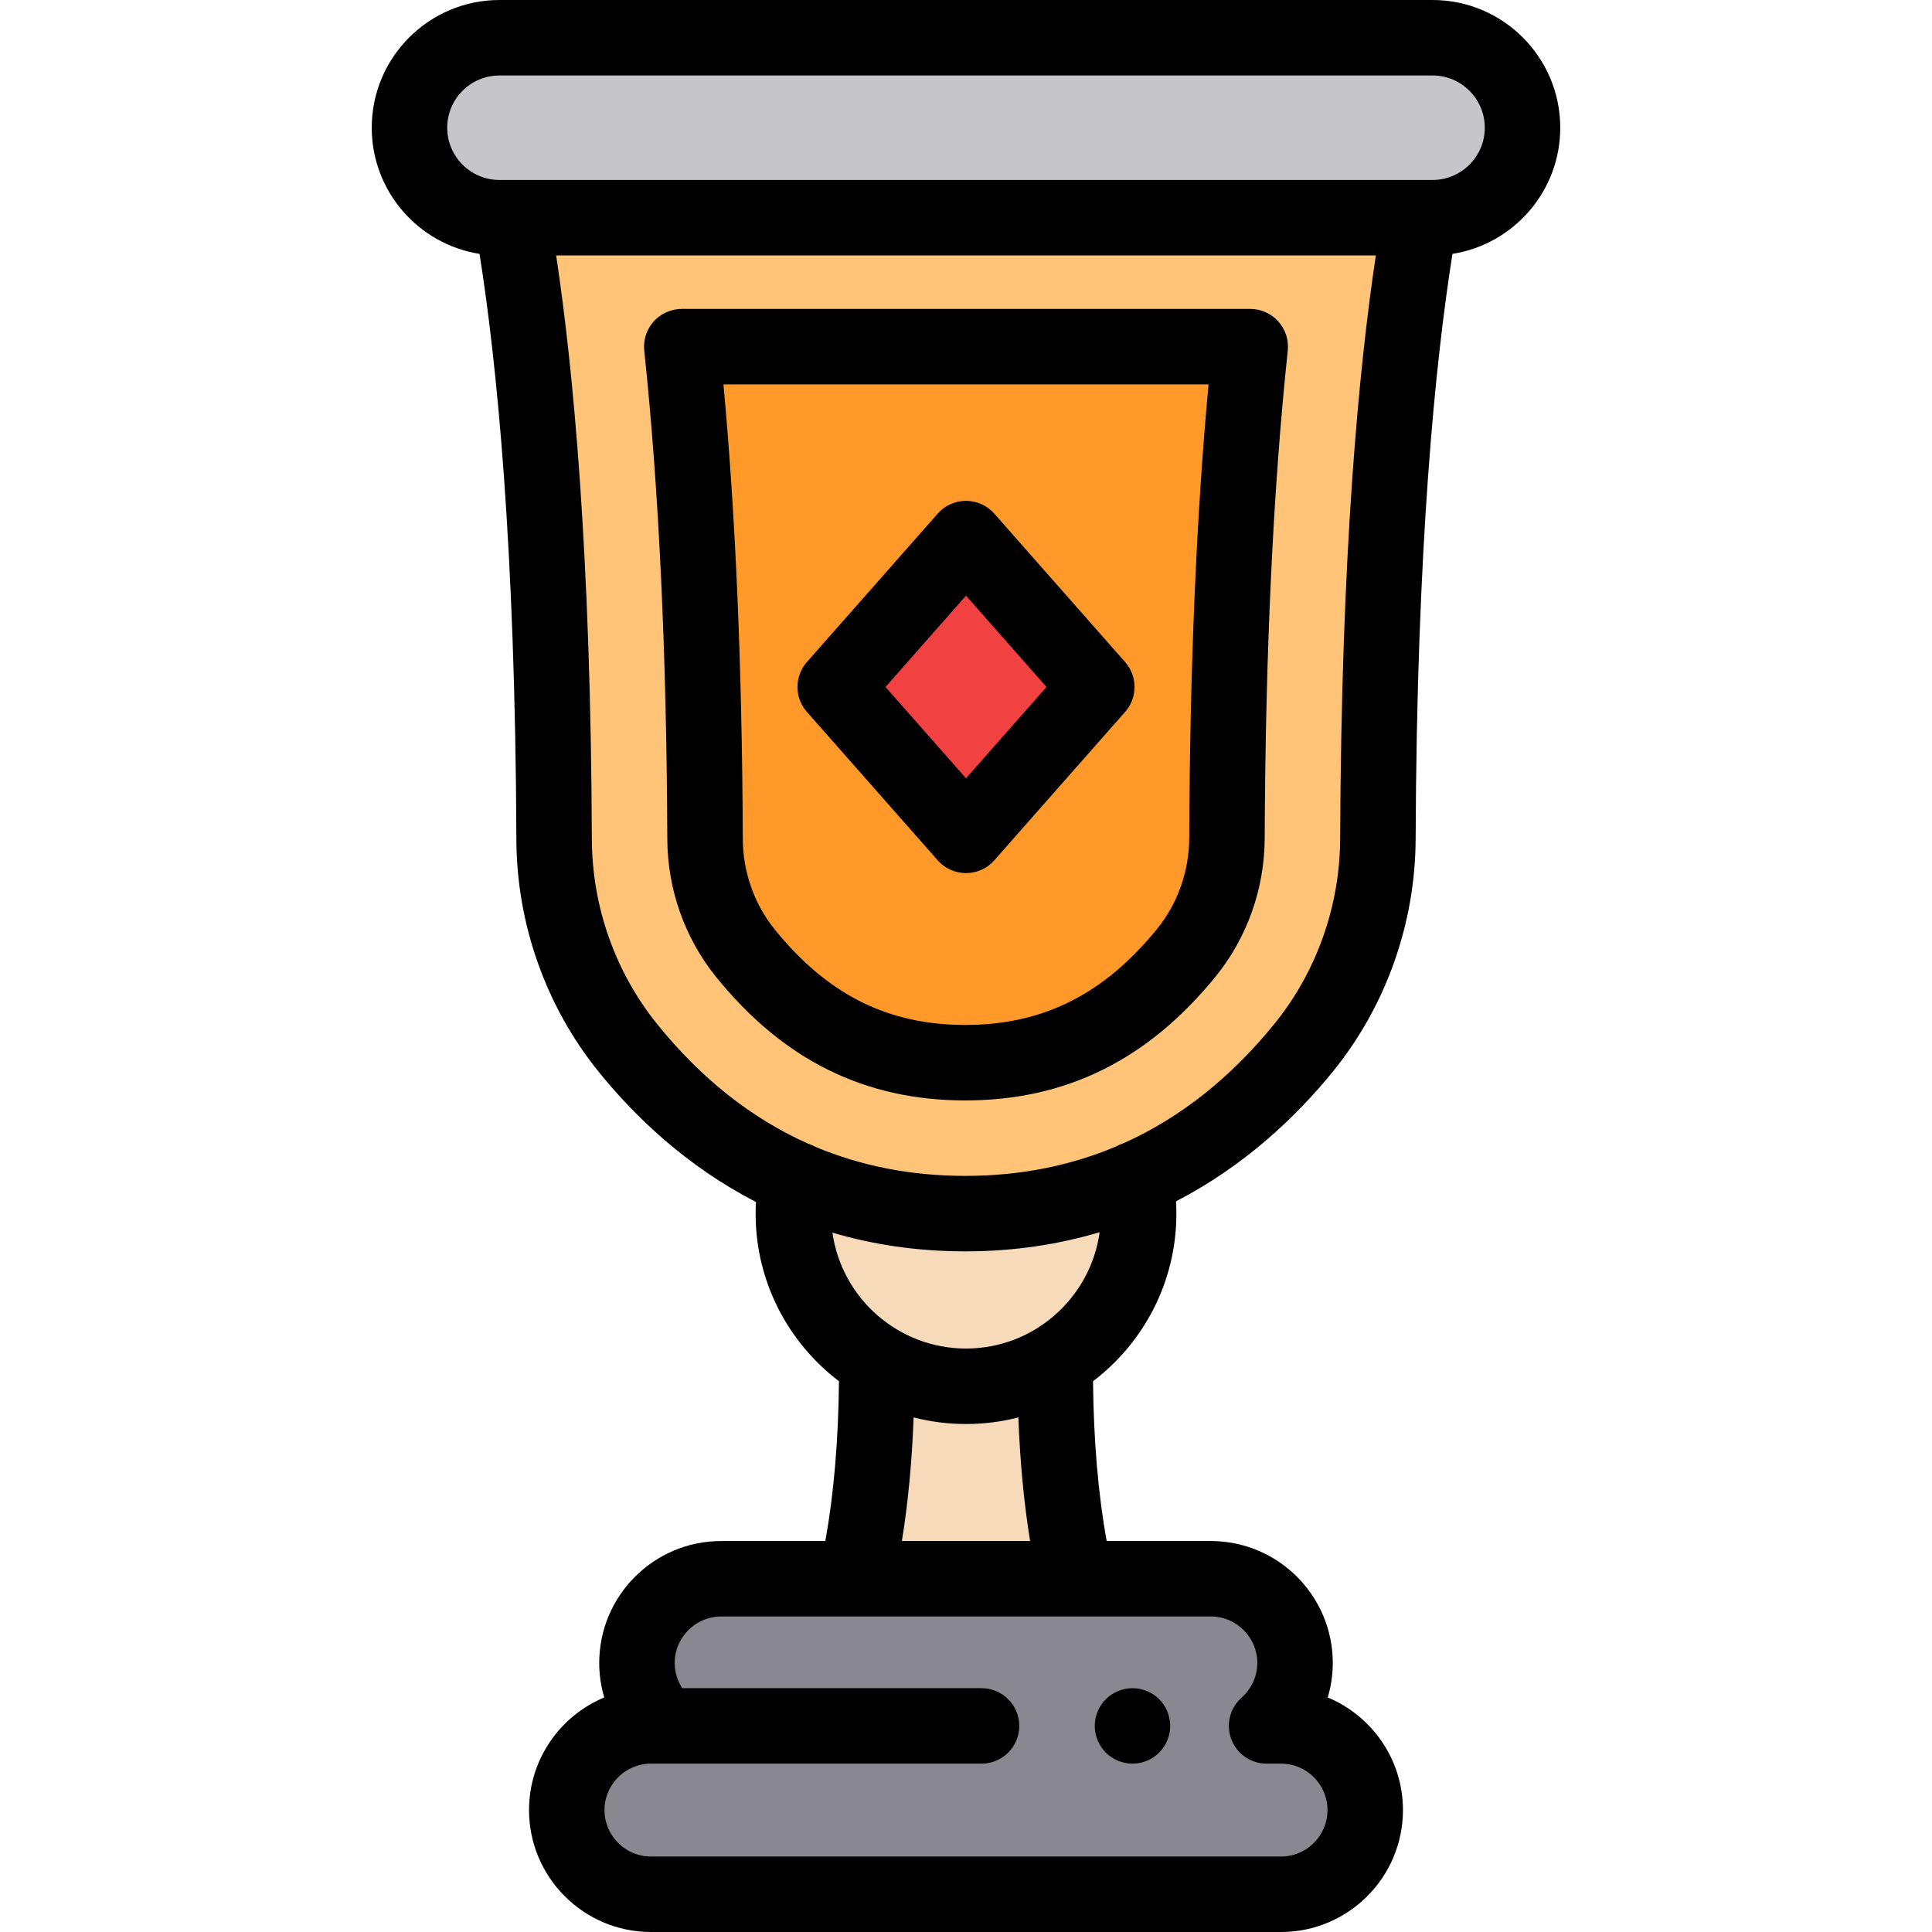 <?xml version="1.0" encoding="iso-8859-1"?>
<!-- Generator: Adobe Illustrator 19.0.0, SVG Export Plug-In . SVG Version: 6.00 Build 0)  -->
<svg version="1.1" id="Capa_1" xmlns="http://www.w3.org/2000/svg" xmlns:xlink="http://www.w3.org/1999/xlink" x="0px" y="0px"
	 viewBox="0 0 512.001 512.001" style="enable-background:new 0 0 512.001 512.001;" xml:space="preserve">
<path style="fill:#F6DAB9;" d="M232.353,362.8c-0.007,14.624-0.886,35.701-5.479,55.591h58.253
	c-4.593-19.89-5.472-40.966-5.479-55.59"/>
<path style="fill:#898890;" d="M339.494,457.383h-3.833c4.618-4.095,7.54-10.065,7.54-16.684c0-12.269-10.039-22.308-22.308-22.308
	H191.11c-12.269,0-22.308,10.039-22.308,22.308c0,6.619,2.922,12.589,7.539,16.684h-3.832c-12.269,0-22.308,10.039-22.308,22.308
	s10.039,22.308,22.308,22.308h166.984c12.269,0,22.308-10.039,22.309-22.308C361.802,467.422,351.763,457.383,339.494,457.383z"/>
<path d="M300.121,467.39c-0.65,0-1.311-0.07-1.95-0.2s-1.271-0.32-1.87-0.57c-0.61-0.25-1.19-0.56-1.73-0.92
	c-0.55-0.37-1.06-0.78-1.52-1.24c-1.86-1.87-2.93-4.44-2.93-7.08c0-2.63,1.069-5.21,2.93-7.07c0.46-0.46,0.97-0.88,1.52-1.24
	c0.54-0.36,1.12-0.67,1.73-0.92c0.6-0.25,1.23-0.44,1.87-0.57c1.29-0.26,2.61-0.26,3.899,0c0.641,0.13,1.271,0.32,1.87,0.57
	c0.61,0.25,1.19,0.56,1.73,0.92c0.55,0.36,1.06,0.78,1.52,1.24s0.88,0.97,1.25,1.52c0.351,0.54,0.66,1.13,0.91,1.73
	s0.45,1.23,0.57,1.87c0.13,0.64,0.2,1.3,0.2,1.95c0,2.64-1.07,5.22-2.931,7.08c-0.46,0.46-0.97,0.87-1.52,1.24
	c-0.54,0.36-1.12,0.67-1.73,0.92c-0.6,0.25-1.229,0.44-1.87,0.57C301.431,467.32,300.771,467.39,300.121,467.39z"/>
<path style="fill:#F6DAB9;" d="M211.136,312.612c-0.582,2.914-0.888,5.927-0.888,9.012c0,25.269,20.484,45.753,45.753,45.753
	s45.753-20.484,45.753-45.753c0-3.135-0.316-6.197-0.917-9.155"/>
<path style="fill:#FFC477;" d="M135.611,57.691c4.588,25.718,10.914,76.927,11.234,164.787c0.073,20.08,6.92,39.58,19.532,55.204
	c16.708,20.696,45.162,43.942,89.42,43.942c44.245,0,72.823-23.232,89.645-43.923c12.73-15.659,19.64-35.251,19.716-55.431
	c0.329-87.747,6.646-138.887,11.23-164.58L135.611,57.691L135.611,57.691z"/>
<path style="fill:#FF9929;" d="M180.677,91.87c3.256,30.718,5.96,73.258,6.169,130.464c0.039,11.025,3.824,21.759,10.656,30.222
	c15.79,19.56,34.858,29.068,58.296,29.068c23.486,0,42.657-9.537,58.607-29.156c6.893-8.479,10.712-19.256,10.753-30.348
	c0.215-57.103,2.914-99.573,6.166-130.25L180.677,91.87L180.677,91.87z"/>
<path d="M255.798,291.625c-26.652,0-48.267-10.725-66.077-32.787c-8.256-10.227-12.828-23.178-12.875-36.468
	c-0.18-49.322-2.237-92.875-6.113-129.446c-0.299-2.82,0.613-5.634,2.51-7.742c1.896-2.108,4.599-3.312,7.435-3.312h150.647
	c2.836,0,5.538,1.204,7.435,3.312c1.896,2.108,2.809,4.922,2.51,7.742c-3.868,36.492-5.924,79.973-6.11,129.234
	c-0.05,13.368-4.664,26.373-12.993,36.619C304.194,280.88,282.485,291.625,255.798,291.625z M191.72,101.87
	c3.238,34.842,4.961,75.286,5.126,120.428c0.031,8.761,3.027,17.276,8.438,23.978c13.961,17.294,30.013,25.349,50.515,25.349
	c20.566,0,36.724-8.091,50.849-25.464c5.456-6.712,8.479-15.263,8.512-24.077c0.171-45.077,1.893-85.447,5.123-120.213
	L191.72,101.87L191.72,101.87z"/>
<path style="fill:#C6C5CA;" d="M379.638,57.691H132.363c-13.115,0-23.846-10.73-23.846-23.846l0,0
	c0-13.115,10.73-23.845,23.846-23.845h247.276c13.115,0,23.846,10.73,23.846,23.846l0,0
	C403.484,46.961,392.754,57.691,379.638,57.691z"/>
<path d="M413.485,33.846C413.485,15.183,398.302,0,379.639,0H132.363C113.7,0,98.516,15.183,98.516,33.845
	c0,16.868,12.403,30.892,28.568,33.435c4.565,28.763,9.478,77.594,9.761,155.235c0.082,22.352,7.807,44.175,21.751,61.449
	c9.624,11.921,23.323,25.097,41.736,34.568c-0.057,1.03-0.085,2.061-0.085,3.093c0,18.106,8.676,34.224,22.089,44.415
	c-0.153,15.722-1.366,29.918-3.616,42.351h-27.611c-17.814,0-32.308,14.494-32.308,32.309c0,3.125,0.457,6.203,1.332,9.147
	c-11.692,4.866-19.934,16.411-19.934,29.845c0,17.815,14.493,32.309,32.309,32.309h166.983c17.814,0,32.309-14.493,32.31-32.309
	c0-13.434-8.241-24.979-19.934-29.845c0.875-2.944,1.332-6.022,1.332-9.147c0-17.815-14.493-32.309-32.308-32.309h-27.61
	c-2.25-12.431-3.463-26.627-3.617-42.35c13.414-10.191,22.091-26.31,22.091-44.417c0-1.088-0.032-2.177-0.095-3.263
	c18.274-9.448,31.922-22.519,41.542-34.351c14.075-17.312,21.873-39.225,21.958-61.701c0.291-77.54,5.198-126.305,9.757-155.029
	C401.08,64.738,413.485,50.714,413.485,33.846z M333.2,440.7c0,3.495-1.521,6.849-4.175,9.202c-3.108,2.756-4.188,7.146-2.715,11.03
	c1.475,3.884,5.195,6.452,9.35,6.452h3.833c6.787,0,12.309,5.521,12.309,12.307c-0.001,6.788-5.522,12.31-12.31,12.31H172.509
	c-6.787,0-12.309-5.521-12.309-12.309c0-6.787,5.521-12.308,12.309-12.308l0,0c0.025,0-0.026,0,0,0l87.612,0.001
	c5.522,0,10-4.477,10-10s-4.478-10-10-10h-79.318c-1.293-1.98-2.001-4.299-2.001-6.685c0-6.787,5.521-12.309,12.308-12.309h129.783
	C327.679,428.391,333.2,433.913,333.2,440.7z M272.99,408.391h-33.979c1.633-10.037,2.672-20.99,3.107-32.763
	c4.44,1.142,9.092,1.75,13.883,1.75c4.791,0,9.442-0.607,13.882-1.749C270.318,387.402,271.357,398.355,272.99,408.391z
	 M256.001,357.378c-18.005,0-32.944-13.378-35.4-30.715c10.541,3.117,22.249,4.962,35.197,4.962c13.111,0,24.959-1.891,35.619-5.081
	C289.013,343.939,274.047,357.378,256.001,357.378z M355.159,222.233c-0.067,17.923-6.274,35.381-17.477,49.16
	c-11.636,14.313-24.954,24.843-39.835,31.532c-0.701,0.219-1.363,0.51-1.981,0.864c-12.328,5.212-25.707,7.835-40.069,7.835
	c-14.245,0-27.507-2.58-39.722-7.709c-0.612-0.348-1.268-0.634-1.962-0.85c-14.964-6.681-28.322-17.255-39.954-31.664
	c-11.1-13.75-17.248-31.137-17.313-48.959c-0.277-75.734-4.938-124.801-9.461-154.75h217.23
	C360.098,97.601,355.443,146.598,355.159,222.233z M379.638,47.691H132.363c-7.635,0-13.847-6.211-13.847-13.846
	c0-7.634,6.212-13.845,13.847-13.845h247.275c7.635,0,13.847,6.211,13.847,13.845C393.484,41.48,387.272,47.691,379.638,47.691z"/>
<polygon style="fill:#F24141;" points="256.001,221.381 221.34,182.057 256.001,142.731 290.662,182.057 "/>
<path d="M256.001,231.381c-2.871,0-5.604-1.234-7.502-3.388l-34.661-39.325c-3.331-3.779-3.331-9.445,0-13.225l34.661-39.325
	c1.898-2.154,4.631-3.388,7.502-3.388s5.604,1.234,7.502,3.388l34.661,39.325c3.331,3.779,3.331,9.446,0,13.225l-34.661,39.325
	C261.605,230.147,258.872,231.381,256.001,231.381z M234.67,182.057l21.331,24.201l21.331-24.201l-21.331-24.202L234.67,182.057z"/>
<g>
</g>
<g>
</g>
<g>
</g>
<g>
</g>
<g>
</g>
<g>
</g>
<g>
</g>
<g>
</g>
<g>
</g>
<g>
</g>
<g>
</g>
<g>
</g>
<g>
</g>
<g>
</g>
<g>
</g>
</svg>
